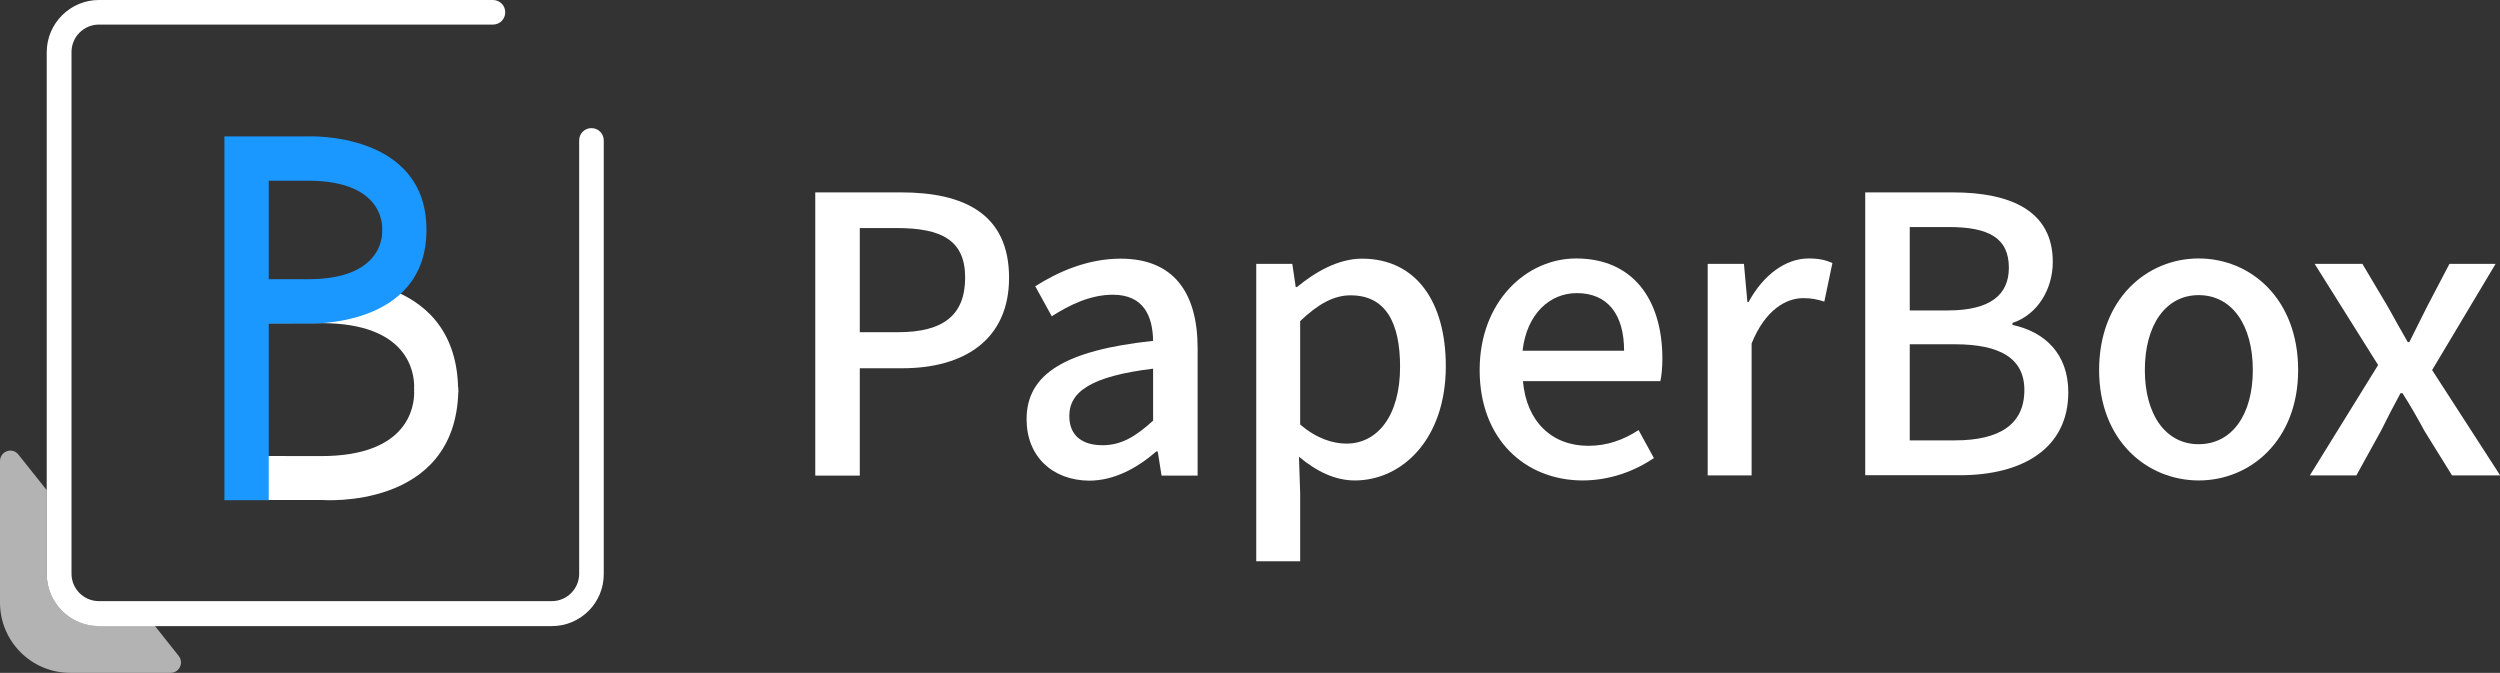<?xml version="1.0" encoding="utf-8"?>
<!-- Generator: Adobe Illustrator 23.0.0, SVG Export Plug-In . SVG Version: 6.00 Build 0)  -->
<svg version="1.1" id="图层_1" xmlns="http://www.w3.org/2000/svg" xmlns:xlink="http://www.w3.org/1999/xlink" x="0px" y="0px"
	 viewBox="0 0 124.1 33.4" style="enable-background:new 0 0 124.1 33.4;" xml:space="preserve">
<rect x="0" y="0" width="124.1" height="33.4" fill="#333333" stroke="none"/>
<style type="text/css">
	.st0{fill:#2D3235;}
	.st1{fill:#FFFFFF;}
	.st2{fill:#B3B3B3;}
	.st3{fill:#1A98FF;}
	.st4{fill:#FF1D25;}
	.st5{fill:#E5E5E5;}
	.st6{fill:#40474C;}
	.st7{fill:none;}
	.st8{fill:#353535;}
	.st9{fill:none;stroke:#FFFFFF;stroke-linecap:round;stroke-linejoin:round;stroke-miterlimit:10;}
	.st10{fill:none;stroke:#232323;stroke-width:0.25;stroke-miterlimit:10;}
	.st11{fill:#1F8FFF;}
	.st12{fill:#DEE1E2;}
	.st13{fill:#F2F2F2;}
	.st14{fill:#FFFFFF;stroke:#808080;stroke-width:0.5;stroke-miterlimit:10;}
	.st15{fill:#1662D3;}
	.st16{fill:#666666;}
	.st17{fill:#808080;}
	.st18{fill:#DCEDF7;}
	.st19{fill:none;stroke:#808080;stroke-width:2;stroke-miterlimit:10;}
	.st20{fill:#CCCCCC;}
	.st21{fill:#373D42;}
	.st22{fill:#22B573;}
	.st23{fill:#6CB7F4;}
	.st24{fill:none;stroke:#6CB7F4;stroke-miterlimit:10;}
	.st25{fill:none;stroke:#FFFFFF;stroke-width:1.5;stroke-miterlimit:10;}
	.st26{opacity:0.5;fill:#4D4D4D;}
	.st27{fill:none;stroke:#4D4D4D;stroke-width:0.25;stroke-miterlimit:10;}
	.st28{fill:none;stroke:#666666;stroke-width:2;stroke-linecap:round;stroke-linejoin:round;stroke-miterlimit:10;}
</style>
<g>
	<g>
		<path class="st1" d="M40.47,9.55h4.26c3.13,0,5.36,1.07,5.36,4.24c0,3.07-2.23,4.49-5.29,4.49h-2.12v5.33h-2.21V9.55z
			 M44.59,16.49c2.25,0,3.32-0.86,3.32-2.71s-1.16-2.46-3.4-2.46h-1.83v5.17H44.59z"/>
		<path class="st1" d="M50.96,20.81c0-2.25,1.91-3.42,6.28-3.89c-0.02-1.22-0.46-2.29-2-2.29c-1.11,0-2.14,0.5-3.03,1.07l-0.82-1.49
			c1.09-0.69,2.56-1.37,4.24-1.37c2.61,0,3.82,1.66,3.82,4.45v6.32h-1.79l-0.19-1.2H57.4c-0.95,0.82-2.08,1.45-3.34,1.45
			C52.24,23.84,50.96,22.66,50.96,20.81z M57.24,20.88v-2.58c-3.11,0.38-4.16,1.16-4.16,2.35c0,1.03,0.71,1.45,1.64,1.45
			C55.64,22.11,56.38,21.67,57.24,20.88z"/>
		<path class="st1" d="M62.36,13.1h1.79l0.17,1.15h0.06c0.92-0.76,2.06-1.41,3.23-1.41c2.67,0,4.16,2.12,4.16,5.34
			c0,3.61-2.16,5.67-4.52,5.67c-0.94,0-1.87-0.42-2.77-1.18l0.06,1.79v3.4h-2.18V13.1z M69.5,18.21c0-2.19-0.71-3.55-2.46-3.55
			c-0.82,0-1.6,0.42-2.5,1.28v5.13c0.82,0.71,1.64,0.95,2.29,0.95C68.35,22.03,69.5,20.67,69.5,18.21z"/>
		<path class="st1" d="M73.45,18.37c0-3.42,2.33-5.54,4.79-5.54c2.79,0,4.28,2,4.28,4.98c0,0.42-0.04,0.86-0.1,1.11H75.6
			c0.17,2,1.43,3.21,3.24,3.21c0.94,0,1.74-0.29,2.5-0.78l0.76,1.39c-0.97,0.65-2.18,1.11-3.55,1.11
			C75.72,23.84,73.45,21.82,73.45,18.37z M80.62,17.41c0-1.81-0.82-2.86-2.35-2.86c-1.32,0-2.48,1.01-2.69,2.86H80.62z"/>
		<path class="st1" d="M84.78,13.1h1.79l0.17,1.89h0.06c0.74-1.36,1.85-2.16,2.98-2.16c0.52,0,0.86,0.08,1.18,0.23l-0.4,1.91
			c-0.36-0.11-0.63-0.17-1.05-0.17c-0.86,0-1.89,0.59-2.56,2.25v6.55h-2.18V13.1z"/>
		<path class="st1" d="M92.59,9.55h4.35c2.88,0,4.96,0.92,4.96,3.45c0,1.34-0.74,2.61-2,3.03v0.1c1.6,0.34,2.77,1.43,2.77,3.34
			c0,2.79-2.27,4.12-5.38,4.12h-4.7V9.55z M96.69,15.41c2.14,0,3.03-0.8,3.03-2.12c0-1.47-0.99-2.02-2.98-2.02H94.8v4.14H96.69z
			 M97.04,21.86c2.2,0,3.45-0.78,3.45-2.5c0-1.58-1.22-2.27-3.45-2.27H94.8v4.77H97.04z"/>
		<path class="st1" d="M104.2,18.37c0-3.51,2.35-5.54,4.94-5.54c2.6,0,4.94,2.02,4.94,5.54c0,3.47-2.35,5.48-4.94,5.48
			C106.54,23.84,104.2,21.84,104.2,18.37z M111.83,18.37c0-2.23-1.03-3.72-2.69-3.72c-1.64,0-2.67,1.49-2.67,3.72
			c0,2.21,1.03,3.68,2.67,3.68C110.8,22.05,111.83,20.58,111.83,18.37z"/>
		<path class="st1" d="M118.05,18.12l-3.15-5.02h2.37l1.26,2.12c0.31,0.57,0.65,1.16,0.99,1.76h0.08c0.29-0.59,0.59-1.18,0.88-1.76
			l1.11-2.12h2.29l-3.15,5.27l3.38,5.23h-2.39l-1.37-2.21c-0.34-0.63-0.71-1.28-1.09-1.87h-0.1c-0.32,0.59-0.65,1.22-0.97,1.87
			l-1.22,2.21h-2.31L118.05,18.12z"/>
	</g>
	<path class="st2" d="M2.32,28.49v-4.16l-1.41-1.77C0.61,22.18,0,22.4,0,22.89v7.02c0,1.93,1.56,3.49,3.49,3.49h4.98
		c0.43,0,0.67-0.5,0.4-0.84l-1.18-1.49H4.91C3.49,31.08,2.32,29.92,2.32,28.49z"/>
	<g>
		<g>
			<path class="st1" d="M27.39,31.08H4.91c-1.43,0-2.59-1.16-2.59-2.59V2.59C2.32,1.16,3.49,0,4.91,0h19.56
				c0.34,0,0.61,0.27,0.61,0.61s-0.27,0.61-0.61,0.61H4.91c-0.75,0-1.36,0.61-1.36,1.36v25.9c0,0.75,0.61,1.36,1.36,1.36h22.48
				c0.75,0,1.36-0.61,1.36-1.36V6.97c0-0.34,0.27-0.61,0.61-0.61c0.34,0,0.61,0.27,0.61,0.61v21.52
				C29.98,29.92,28.82,31.08,27.39,31.08z"/>
		</g>
	</g>
	<g>
		<g>
			<path class="st1" d="M22.75,19.34c0-0.04,0-0.07,0-0.11h-0.01C22.59,13.35,16,13.86,16,13.86l-2.66,0.24h-1.69v1.96l1.69,0
				c0,0-2.08-0.02,2.61-0.02c4.31,0,4.62,2.44,4.61,3.19h-0.01c0,0,0.01,0.04,0.01,0.11c0,0.07-0.01,0.11-0.01,0.11h0.01
				c0.01,0.75-0.31,3.19-4.61,3.19c-4.7,0-2.61-0.02-2.61-0.02l-1.69,0v2.2h1.69H16c0,0,6.59,0.51,6.75-5.37h0.01
				C22.76,19.42,22.75,19.38,22.75,19.34z"/>
		</g>
	</g>
	<g>
		<g>
			<path class="st3" d="M15.3,6.77h-4.16c0,0,0,3.16,0,4.4c0,0.27,0,0.45,0,0.49c0,0.41,0,1.03,0,1.67c0,1.31,0,2.73,0,2.73v8.77
				h2.2v-8.77h1.96c0,0,5.87,0.24,5.87-4.65S15.3,6.77,15.3,6.77z M15.3,13.86c-0.98,0-1.59,0-1.96,0v-0.53v-1.67v-0.49v-2.2
				c0.37,0,0.98,0,1.96,0c3.92,0,3.67,2.45,3.67,2.45S19.21,13.86,15.3,13.86z"/>
		</g>
	</g>
</g>
</svg>
